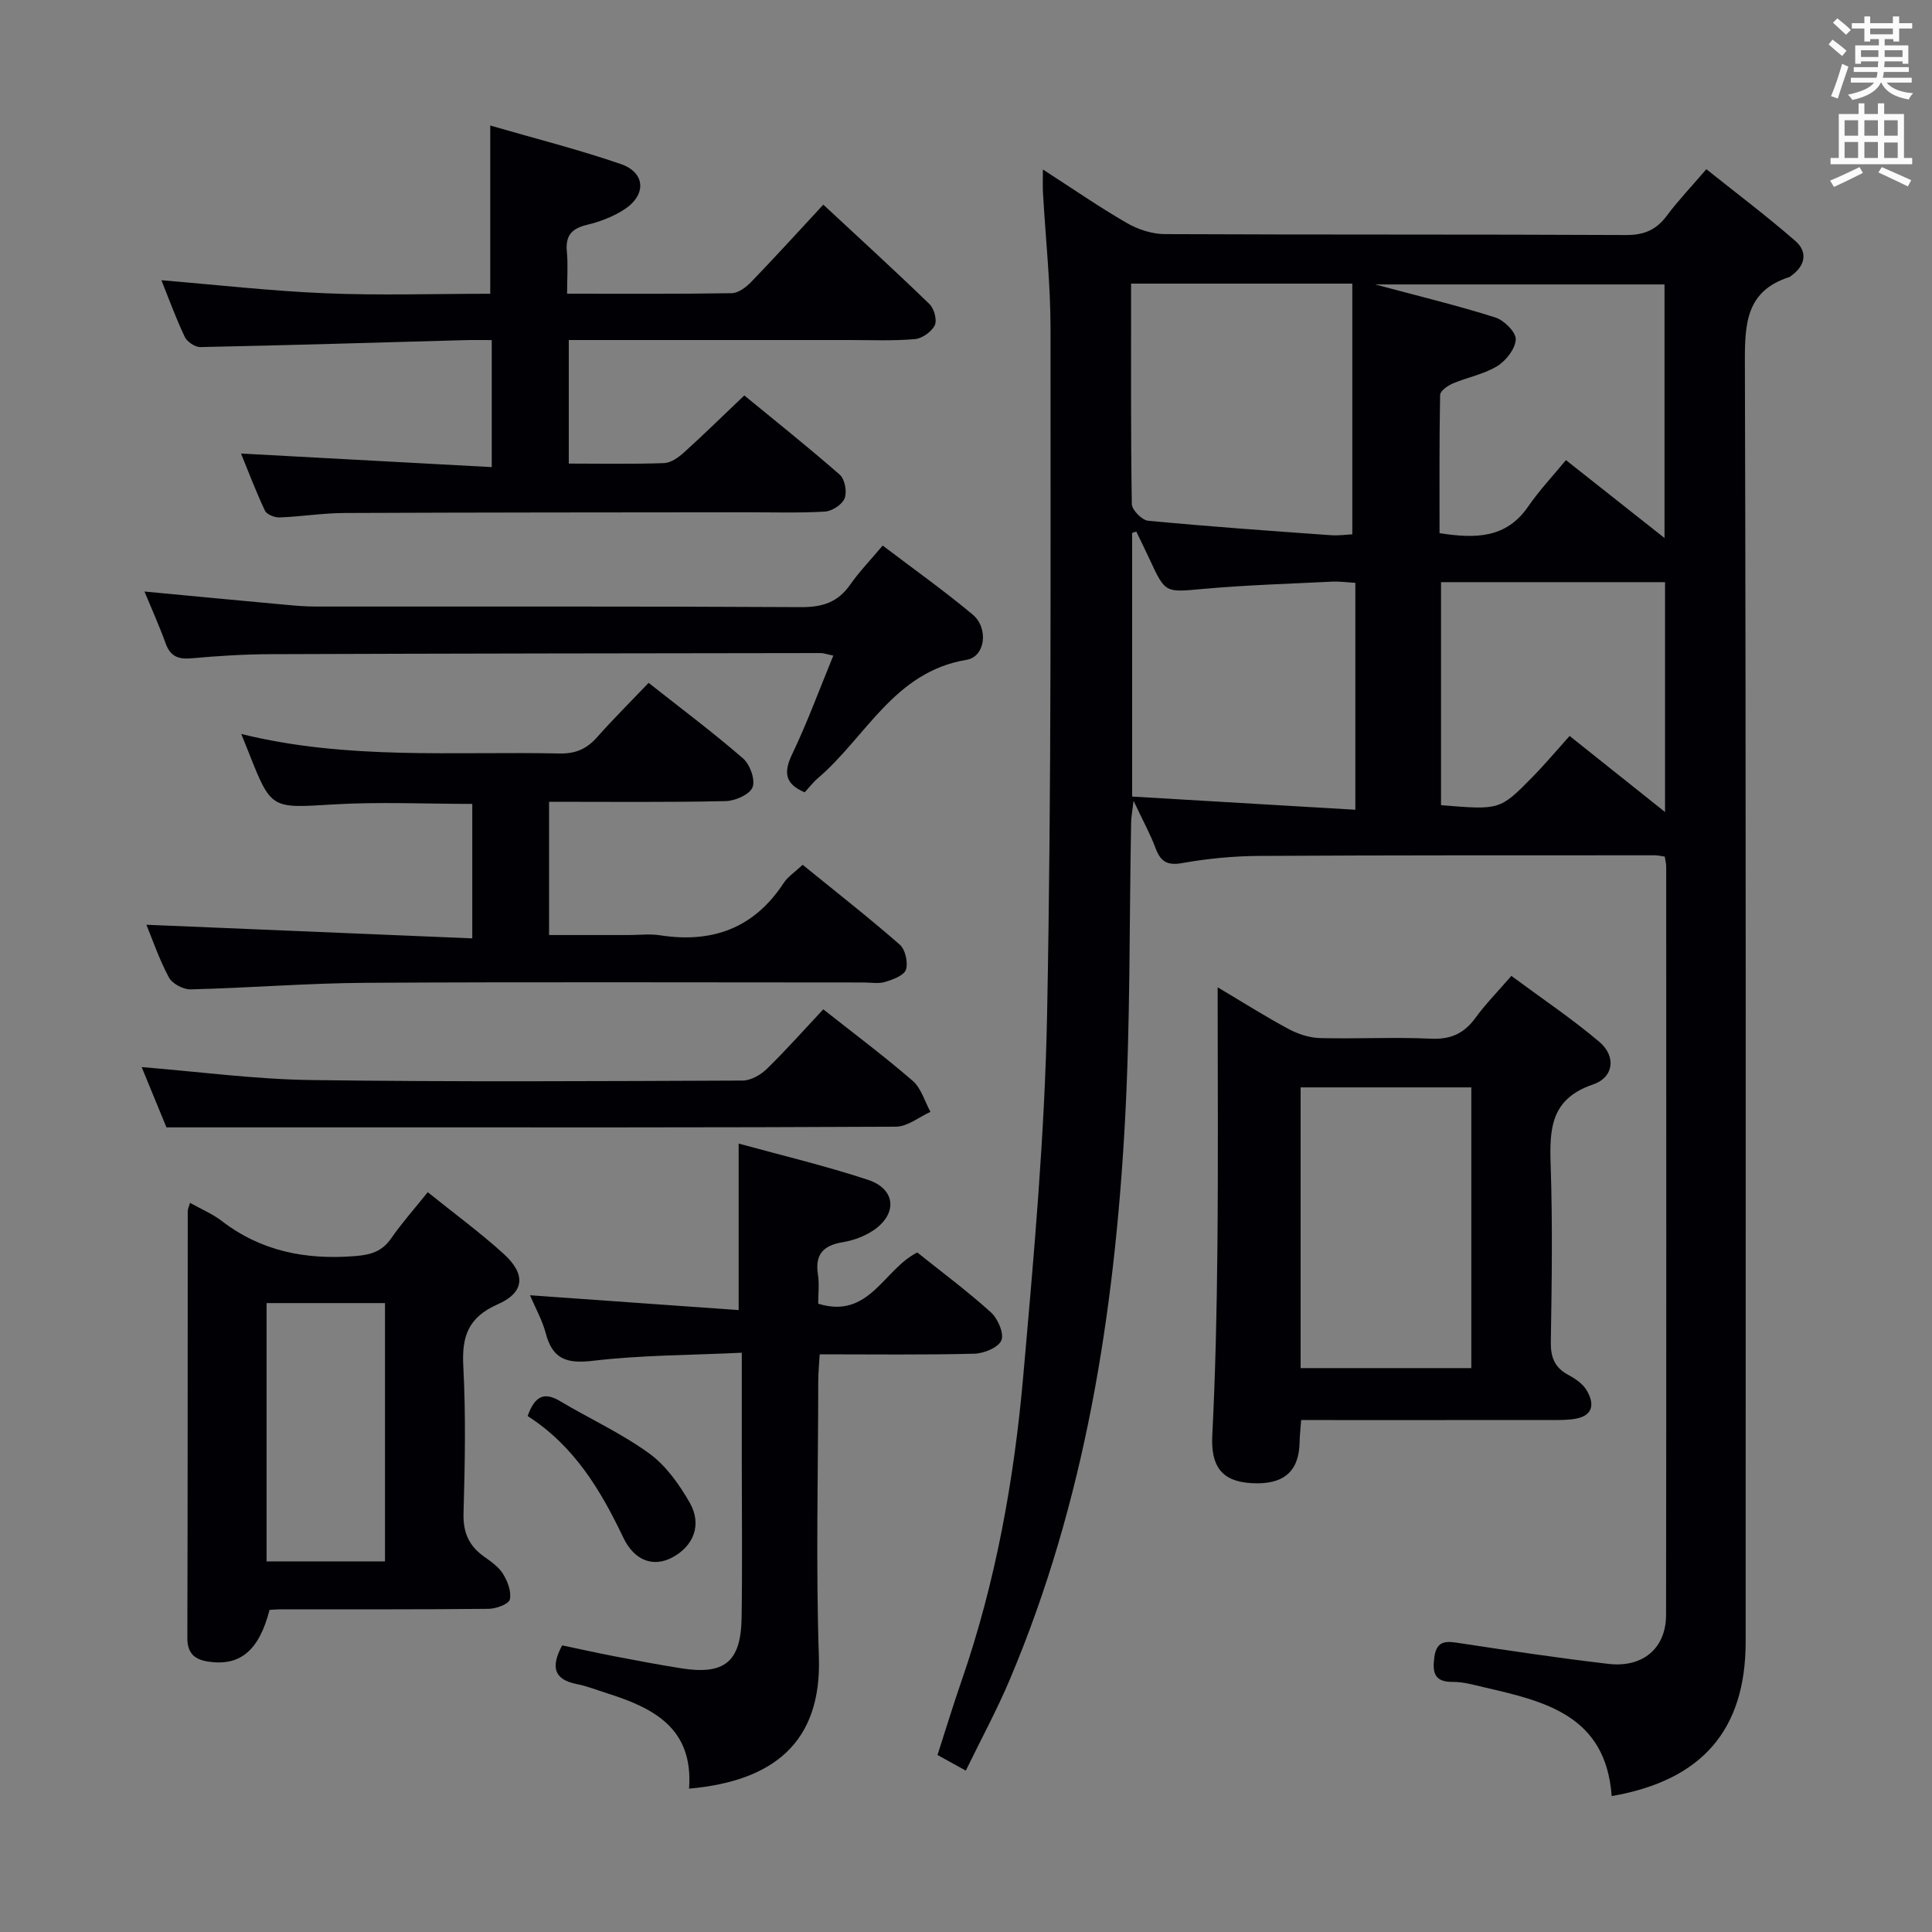 <svg enable-background="new 0 0 400 400" viewBox="0 0 400 400" xmlns="http://www.w3.org/2000/svg"><rect x="0" y="0" width="400" height="400" fill="#808080" stroke="none"/><g fill="#010105"><path d="m333.68 371.86c-1.21-16.78-13.91-19.63-26.52-22.55-2.1-.49-4.25-1.11-6.38-1.09-3.94.05-4.22-2.1-3.81-5.16.5-3.71 2.79-3.24 5.48-2.83 10.17 1.54 20.36 3.07 30.57 4.26 7.14.83 11.91-3.26 11.92-10.12.07-51.65.04-103.31.03-154.96 0-.63-.18-1.26-.3-2.06-.79-.11-1.41-.27-2.04-.27-27.33.01-54.65-.03-81.98.13-5.3.03-10.66.55-15.87 1.48-3.19.57-4.52-.36-5.56-3.15-1.09-2.91-2.6-5.65-4.53-9.74-.28 2.37-.48 3.38-.5 4.41-.4 20.81-.15 41.65-1.3 62.41-2.19 39.46-8.25 78.24-23.77 114.99-2.69 6.38-6.01 12.5-9.16 18.98-2.18-1.2-3.75-2.07-5.86-3.24 1.66-5.15 3.24-10.33 5.01-15.44 7.04-20.36 10.83-41.43 12.72-62.77 2.21-24.99 4.47-50.04 4.96-75.1.92-47.29.69-94.61.71-141.91 0-9.45-1.04-18.91-1.57-28.36-.07-1.26-.01-2.52-.01-4.68 6.28 4.05 11.71 7.81 17.41 11.1 2.31 1.33 5.21 2.27 7.85 2.28 31.82.15 63.65.03 95.48.19 3.75.02 6.26-1.08 8.45-4.01 2.27-3.06 4.92-5.83 8.17-9.62 6.22 4.97 12.53 9.71 18.46 14.89 2.57 2.24 2.03 5.08-.86 7.16-.14.1-.26.23-.41.28-8.93 2.85-9.24 9.58-9.21 17.64.25 88.31.16 176.62.16 264.93-.01 18.15-8.95 28.68-27.74 31.93zm-99.5-313.14c0 15.66-.08 30.65.15 45.64.02 1.21 2.09 3.33 3.36 3.45 12.56 1.2 25.15 2.09 37.74 2.99 1.74.13 3.52-.13 4.55-.17 0-17.69 0-34.73 0-51.91-15.71 0-30.47 0-45.8 0zm1.08 51.34c-.29.09-.58.18-.86.27v54.59c15.42.91 30.7 1.82 46.21 2.73 0-16.38 0-31.56 0-46.98-1.78-.1-3.26-.32-4.72-.25-8.95.44-17.91.71-26.82 1.51-7.82.7-7.78.96-11.07-6.17-.88-1.91-1.83-3.8-2.74-5.7zm109.36 1.33c0-17.84 0-35.22 0-52.5-19.92 0-39.46 0-59.91 0 8.95 2.4 16.99 4.34 24.86 6.83 1.82.57 4.3 3.03 4.25 4.54-.07 1.94-2.01 4.42-3.83 5.54-2.77 1.69-6.17 2.31-9.22 3.6-1.05.45-2.59 1.54-2.61 2.36-.18 9.58-.12 19.16-.12 28.62 7.51 1.19 13.82 1.05 18.33-5.48 2.34-3.4 5.21-6.44 7.84-9.64 7.64 6.03 13.86 10.95 20.41 16.13zm-46.27 9.14v46.17c12.14 1 12.18 1.04 18.86-5.75 2.67-2.72 5.13-5.65 7.76-8.58 6.84 5.45 12.99 10.36 19.76 15.75 0-16.51 0-32.02 0-47.59-15.52 0-30.76 0-46.38 0z"/><path d="m101.81 96.71c0-9.41 0-17.52 0-26.3-1.91 0-3.7-.04-5.48.01-18.29.51-36.57 1.06-54.86 1.44-1.09.02-2.75-1.1-3.23-2.13-1.89-4.01-3.41-8.2-4.82-11.71 11.28.93 22.61 2.23 33.97 2.7 11.28.47 22.6.1 34.11.1 0-11.58 0-22.78 0-34.83 9.03 2.62 18.14 4.92 27 7.96 5.13 1.76 5.4 6.37.79 9.39-2.31 1.51-5.06 2.56-7.76 3.21-3.15.76-4.48 2.21-4.17 5.5.26 2.75.05 5.55.05 8.76 11.84 0 22.97.08 34.09-.11 1.37-.02 2.98-1.24 4.04-2.34 4.96-5.14 9.76-10.43 14.92-15.99 7.51 6.99 14.85 13.68 21.99 20.6.96.93 1.6 3.31 1.08 4.38-.66 1.34-2.61 2.73-4.11 2.86-4.47.39-8.98.19-13.48.19-17.49.01-34.99 0-52.48 0-1.79 0-3.58 0-5.7 0v25.58c6.78 0 13.26.13 19.73-.1 1.41-.05 2.99-1.18 4.13-2.21 4.07-3.68 7.98-7.52 12.48-11.8 6.35 5.22 13.21 10.67 19.78 16.43 1.04.92 1.52 3.55.99 4.88-.52 1.3-2.62 2.66-4.1 2.74-5.48.32-10.99.13-16.49.14-27.66.03-55.31.03-82.97.15-4.48.02-8.95.75-13.43.92-1.02.04-2.65-.61-3.03-1.41-1.88-3.99-3.45-8.14-4.95-11.82 17.27.94 34.29 1.86 51.91 2.81z"/><path d="m252.1 204.41c5.34 3.17 9.92 6.08 14.7 8.64 1.95 1.04 4.29 1.81 6.47 1.87 7.66.2 15.34-.23 22.98.13 4.12.19 6.89-1.09 9.25-4.34 2.04-2.81 4.51-5.31 7.41-8.66 6.14 4.55 12.44 8.78 18.2 13.64 3.51 2.96 3.07 7.35-1.3 8.84-8.82 3-9.01 9.26-8.76 16.78.41 12.15.23 24.32.03 36.48-.05 3.22.78 5.35 3.64 6.88 1.43.76 2.97 1.82 3.77 3.16 1.59 2.67 1.52 5.22-2.31 5.91-1.62.29-3.31.26-4.97.26-17.14.02-34.28.01-51.82.01-.12 1.69-.29 3.11-.32 4.54-.11 6.15-3.32 8.91-9.99 8.52-6.22-.36-8.4-3.58-8.09-9.87.65-12.92.94-25.86 1.06-38.79.18-17.75.05-35.49.05-54zm17.18 20.72v58.12h35.34c0-19.58 0-38.81 0-58.12-11.86 0-23.33 0-35.34 0z"/><path d="m142.66 370.32c.94-12.56-7.41-16.73-17.02-19.76-2.06-.65-4.08-1.47-6.19-1.88-4.79-.94-5.46-3.55-3.06-8.02 3.5.73 7.16 1.55 10.85 2.26 4.56.88 9.12 1.74 13.71 2.47 9.03 1.45 12.45-1.28 12.59-10.43.17-10.83.04-21.67.04-32.5 0-7.12 0-14.25 0-22.39-10.66.51-20.78.48-30.76 1.66-5.43.65-8.41-.28-9.83-5.69-.7-2.68-2.12-5.18-3.26-7.87 14.53 1.03 28.79 2.05 43.2 3.07 0-12.06 0-22.93 0-34.48 8.77 2.42 17.9 4.58 26.78 7.51 5.76 1.9 6.16 7.05 1.12 10.46-1.86 1.26-4.19 2.1-6.42 2.47-4.03.67-5.71 2.58-5.06 6.7.3 1.92.05 3.93.05 6.02 10.59 3.26 13.49-7.07 20.51-10.61 4.95 3.96 10.29 7.93 15.21 12.36 1.45 1.3 2.79 4.35 2.21 5.82s-3.6 2.73-5.59 2.78c-10.48.27-20.96.13-32.03.13-.12 2.09-.3 3.84-.3 5.6-.02 19-.51 38.02.13 57 .61 17.78-9.43 25.77-26.88 27.32z"/><path d="m113.68 166v27.59h16.48c2.17 0 4.37-.28 6.49.05 10.81 1.68 19.46-1.45 25.6-10.82.87-1.33 2.34-2.27 3.93-3.77 6.83 5.55 13.62 10.86 20.1 16.52 1.16 1.01 1.76 3.71 1.28 5.19-.39 1.21-2.7 2.05-4.32 2.54-1.38.42-2.97.11-4.47.11-34.32 0-68.63-.13-102.95.07-12.12.07-24.24 1.06-36.36 1.36-1.52.04-3.8-1.18-4.49-2.47-2.02-3.77-3.41-7.87-4.66-10.91 22.29.93 44.74 1.87 67.47 2.82 0-10.06 0-18.83 0-27.84-9.64 0-19.25-.46-28.79.11-12.84.77-12.82 1.11-17.54-10.86-.42-1.06-.85-2.11-1.5-3.73 22.02 5.44 44.02 3.58 65.91 4.04 3.32.07 5.64-.96 7.77-3.38 3.3-3.72 6.83-7.23 10.66-11.24 6.69 5.28 13.31 10.24 19.55 15.64 1.43 1.24 2.58 4.42 1.97 5.97-.58 1.49-3.58 2.83-5.55 2.87-11.98.27-23.97.14-36.58.14z"/><path d="m88.56 246.83c5.39 4.34 10.76 8.28 15.68 12.73 4.67 4.23 4.42 8.01-1.19 10.48-6.08 2.68-7.46 6.6-7.13 12.78.54 10.13.34 20.31.05 30.45-.12 3.93 1.05 6.69 4.13 8.92 1.48 1.07 3.12 2.17 4.04 3.66.96 1.54 1.78 3.7 1.41 5.31-.22.96-2.84 1.91-4.39 1.93-14.31.15-28.63.09-42.95.1-.82 0-1.64.08-2.4.12-2.18 8.42-6.07 11.67-12.62 10.72-2.85-.41-4.41-1.69-4.4-4.89.08-29.46.06-58.93.08-88.39 0-.43.23-.86.47-1.71 2.33 1.31 4.65 2.27 6.56 3.74 8.22 6.33 17.47 8.08 27.62 7.28 3.28-.26 5.58-.95 7.48-3.69 2.18-3.14 4.73-6.01 7.56-9.54zm-8.85 76.44c0-17.96 0-35.66 0-53.48-8.34 0-16.38 0-24.52 0v53.48z"/><path d="m29.91 122.47c10.05.95 19.58 1.86 29.11 2.73 2.15.2 4.3.38 6.46.38 33.47.02 66.94-.07 100.41.12 4.39.02 7.59-1.01 10.12-4.64 1.9-2.71 4.23-5.12 6.74-8.11 6.3 4.79 12.66 9.3 18.62 14.28 3.36 2.8 2.65 8.74-1.26 9.38-15 2.48-20.82 16.01-30.78 24.51-1 .85-1.81 1.93-2.73 2.92-4.03-1.71-4.44-4.04-2.6-7.88 3.13-6.53 5.62-13.35 8.53-20.43-1.43-.29-2.03-.52-2.62-.52-37.96.05-75.93.09-113.89.23-5.47.02-10.96.36-16.41.86-2.76.25-4.37-.45-5.33-3.13-1.29-3.57-2.86-7.04-4.37-10.7z"/><path d="m34.46 233.41c-1.41-3.44-3.37-8.19-5.13-12.48 11.6.93 23.27 2.51 34.95 2.68 29.82.41 59.65.23 89.48.11 1.71-.01 3.76-1.19 5.04-2.45 4.02-3.93 7.76-8.15 11.65-12.3 6.35 5.02 12.62 9.7 18.53 14.82 1.75 1.52 2.47 4.24 3.66 6.41-2.38 1.07-4.76 3.06-7.15 3.07-37.83.2-75.65.14-113.48.14-12.12 0-24.24 0-37.55 0z"/><path d="m109.24 293.18c1.48-4.17 3.44-5.05 6.7-3.1 6.13 3.65 12.71 6.66 18.46 10.83 3.47 2.52 6.24 6.42 8.41 10.22 2.59 4.54.78 8.99-3.63 11.33-3.83 2.03-7.8.79-10.16-4.17-4.71-9.9-10.25-19.03-19.78-25.11z"/></g><path d="m378.6 9.2.8-1c.9.7 1.9 1.4 2.9 2.3l-.9 1.1c-1.1-.9-2-1.7-2.8-2.4zm.5 10.7c.9-2.1 1.6-4.3 2.3-6.7.4.2.8.4 1.3.6-.7 2.1-1.5 4.3-2.2 6.6zm.4-15.2.9-.9c1 .8 2 1.6 2.8 2.4l-1 1c-1-.9-1.9-1.8-2.7-2.5zm12.5-1.3h1.2v1.4h2.7v1.1h-2.7v2.7h-1.2v-.5h-1.8v1.3h4.9v3.8h-1.2v-.5h-3.7c0 .4-.1.9-.1 1.2h5.1v1h-5.2c0 .5-.1.9-.2 1.2h6v1h-5.2c1.1 1.3 2.9 2 5.5 2.2-.4.4-.7.8-.9 1.3-2.9-.5-4.8-1.6-5.7-3.5h-.1c-.8 1.7-2.7 2.9-5.9 3.6-.2-.4-.6-.8-.9-1.1 2.8-.6 4.6-1.4 5.4-2.5h-4.8v-1h5.3c.1-.3.2-.7.2-1.2h-4.9v-1h5c0-.4 0-.8.1-1.2h-3.6v.5h-1.2v-3.8h4.9v-1.3h-1.8v.5h-1.2v-2.7h-2.6v-1.1h2.6v-1.4h1.2v1.4h4.7v-1.4zm-6.7 8.4h3.6c0-.4 0-.9 0-1.4h-3.6zm1.9-4.7h4.7v-1.2h-4.7zm6.7 3.3h-3.7v1.4h3.7z" fill="#fafbfa"/><path d="m384.7 21.4h1.3v2.2h2.8v-2.2h1.3v2.2h4.1v9.1h1.7v1.3h-16.9v-1.3h1.7v-9.1h4.1v-2.2zm.3 13.2.7 1.2c-1.8.9-3.8 1.9-6 2.9-.2-.4-.5-.8-.8-1.3 2.4-1 4.4-2 6.1-2.8zm-3.1-6.5h2.8v-3.2h-2.8zm0 4.6h2.8v-3.3h-2.8zm4.1-4.6h2.8v-3.2h-2.8zm0 4.6h2.8v-3.3h-2.8zm3.6 1.9c2.1.9 4.1 1.8 6.1 2.7l-.7 1.3c-2.2-1.1-4.2-2-6.1-2.9zm3.3-9.7h-2.8v3.2h2.8zm-2.8 7.8h2.8v-3.2h-2.8z" fill="#fafbfa"/></svg>